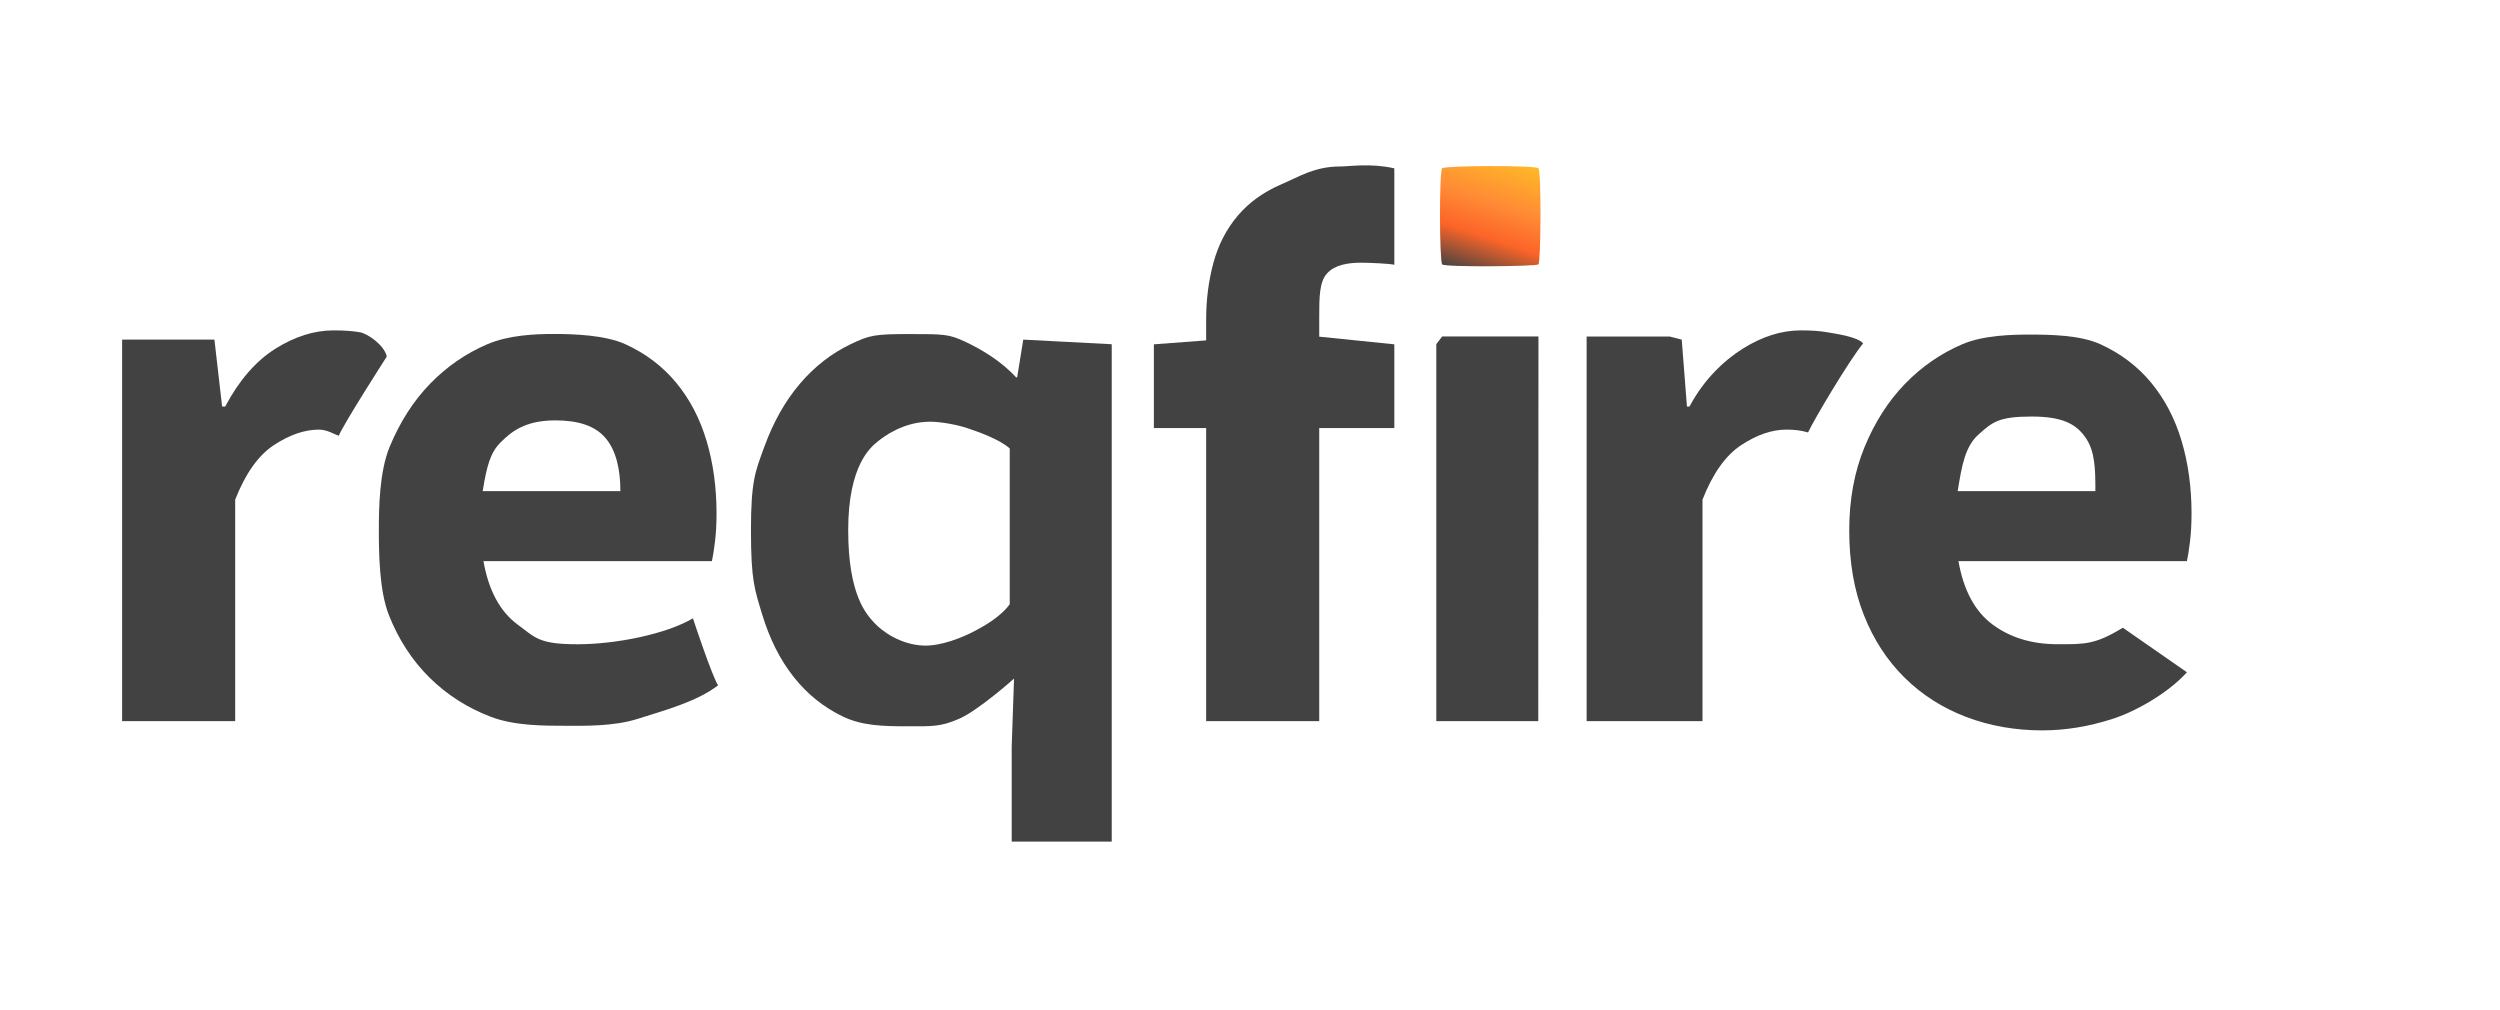 <?xml version="1.0" encoding="UTF-8" standalone="no"?>
<svg width="104px" height="42px" viewBox="0 0 104 42" version="1.1" xmlns="http://www.w3.org/2000/svg" xmlns:xlink="http://www.w3.org/1999/xlink" style="background: #FCFCFC;">
    <!-- Generator: Sketch 42 (36781) - http://www.bohemiancoding.com/sketch -->
    <title>outlines_3-colour copy</title>
    <desc>Created with Sketch.</desc>
    <defs>
        <linearGradient x1="77.022%" y1="0%" x2="40.048%" y2="111.577%" id="linearGradient-1">
            <stop stop-color="#FFB429" offset="0%"></stop>
            <stop stop-color="#FF8A35" offset="36.91%"></stop>
            <stop stop-color="#FC6428" offset="65.335%"></stop>
            <stop stop-color="#424242" offset="100%"></stop>
        </linearGradient>
    </defs>
    <g id="Page-1" stroke="none" stroke-width="1" fill="none" fill-rule="evenodd">
        <g id="outlines_3-colour-copy">
            <path d="M76.928,22.064 C76.928,20.784 77.141,19.627 77.568,18.592 C77.995,17.557 78.555,16.683 79.248,15.968 C79.941,15.253 80.736,14.704 81.632,14.32 C82.528,13.936 83.753,13.919 84.439,13.919 C85.286,13.919 86.533,13.936 87.376,14.32 C88.219,14.704 88.923,15.237 89.488,15.92 C90.053,16.603 90.475,17.408 90.752,18.336 C91.029,19.264 91.168,20.272 91.168,21.36 C91.168,21.787 91.147,22.176 91.104,22.528 C91.061,22.88 91.019,23.152 90.976,23.344 L81.472,23.344 C81.685,24.56 82.16,25.44 82.896,25.984 C83.632,26.528 84.533,26.8 85.6,26.8 C86.731,26.8 87.158,26.817 88.31,26.113 L90.976,27.966 C90.212,28.815 88.88,29.584 87.888,29.904 C86.896,30.224 85.92,30.384 84.96,30.384 C83.829,30.384 82.773,30.197 81.792,29.824 C80.811,29.451 79.957,28.907 79.232,28.192 C78.507,27.477 77.941,26.608 77.536,25.584 C77.131,24.56 76.928,23.387 76.928,22.064 Z M87.168,20.432 C87.168,19.515 87.158,18.77 86.752,18.194 C86.347,17.618 85.766,17.328 84.512,17.328 C83.13,17.328 82.878,17.568 82.313,18.069 C81.748,18.57 81.611,19.365 81.44,20.432 L87.168,20.432 Z" id="reqfire" fill="#424242"></path>
            <path d="M15.76,22.043 C15.76,21.141 15.781,19.627 16.208,18.592 C16.635,17.557 17.195,16.683 17.888,15.968 C18.581,15.253 19.376,14.704 20.272,14.32 C21.168,13.936 22.275,13.893 23.044,13.893 C23.865,13.893 25.173,13.936 26.016,14.32 C26.859,14.704 27.563,15.237 28.128,15.92 C28.693,16.603 29.115,17.408 29.392,18.336 C29.669,19.264 29.808,20.272 29.808,21.36 C29.808,21.787 29.787,22.176 29.744,22.528 C29.701,22.88 29.659,23.152 29.616,23.344 L20.112,23.344 C20.325,24.56 20.8,25.44 21.536,25.984 C22.272,26.528 22.413,26.801 24.02,26.801 C25.628,26.801 27.71,26.38 28.827,25.722 C28.883,25.908 29.639,28.163 29.872,28.508 C28.985,29.204 27.52,29.584 26.528,29.904 C25.536,30.224 24.271,30.193 23.601,30.193 C22.648,30.193 21.413,30.197 20.432,29.824 C19.451,29.451 18.597,28.907 17.872,28.192 C17.147,27.477 16.581,26.608 16.176,25.584 C15.771,24.56 15.76,22.946 15.76,22.043 Z M25.808,20.432 C25.808,19.515 25.626,18.739 25.194,18.227 C24.762,17.715 24.063,17.488 23.103,17.488 C21.811,17.488 21.255,17.98 20.83,18.399 C20.404,18.818 20.251,19.365 20.08,20.432 L25.808,20.432 Z" id="Combined-Shape" fill="#424242"></path>
            <polygon id="Path" fill="#424242" points="59.75 14.316 59.995 13.996 64 13.996 63.992 30 59.75 30"></polygon>
            <path d="M59.995,10.999 C59.88,10.878 59.867,7.113 59.995,7 C60.123,6.887 63.868,6.87 63.997,7 C64.126,7.13 64.102,10.913 63.997,10.999 C63.892,11.085 60.11,11.121 59.995,10.999 Z" id="Path" fill="url(#linearGradient-1)"></path>
            <path d="M58.004,11.014 C57.826,10.968 56.97,10.928 56.635,10.928 C56.059,10.928 55.526,11.021 55.206,11.373 C54.886,11.725 54.88,12.357 54.88,13.168 L54.88,14.005 L58.004,14.324 L58.004,17.808 L54.88,17.808 L54.88,30 L50.176,30 L50.176,17.808 L48.001,17.808 L48.001,14.324 L50.176,14.16 L50.176,13.296 C50.176,12.464 50.277,11.675 50.48,10.928 C50.683,10.181 51.019,9.531 51.488,8.976 C51.957,8.421 52.565,7.984 53.312,7.664 C54.059,7.344 54.69,6.925 55.757,6.925 C56.137,6.925 57.019,6.779 58.004,7.003 L58.004,11.014 Z" id="Path" fill="#424242"></path>
            <path d="M66.004,13.999 L69.46,13.999 L69.96,14.128 L70.177,16.912 L70.283,16.912 C70.859,15.824 71.677,15.024 72.488,14.512 C73.299,14 74.109,13.744 74.92,13.744 C75.368,13.744 75.736,13.771 76.024,13.824 C76.312,13.877 77.264,13.999 77.507,14.284 C76.913,15.008 75.454,17.472 75.215,17.989 C74.917,17.904 74.653,17.872 74.312,17.872 C73.715,17.872 73.091,18.085 72.44,18.512 C71.789,18.939 71.251,19.696 70.824,20.784 L70.824,30 L66.004,30 L66.004,13.999 Z" id="Path" fill="#424242"></path>
            <path d="M5.08,14.128 L8.92,14.128 L9.24,16.912 L9.368,16.912 C9.944,15.824 10.637,15.024 11.448,14.512 C12.259,14 13.069,13.744 13.88,13.744 C14.328,13.744 14.696,13.771 14.984,13.824 C15.272,13.877 15.975,14.332 16.091,14.831 C16.091,14.831 14.3,17.616 14.093,18.128 C13.914,18.073 13.613,17.872 13.272,17.872 C12.675,17.872 12.051,18.085 11.4,18.512 C10.749,18.939 10.211,19.696 9.784,20.784 L9.784,30 L5.08,30 L5.08,14.128 Z" id="first-r" fill="#424242"></path>
            <path d="M31.24,22.064 C31.24,19.971 31.427,19.6 31.8,18.576 C32.173,17.552 32.664,16.683 33.272,15.968 C33.88,15.253 34.584,14.704 35.384,14.32 C36.184,13.936 36.402,13.897 37.828,13.897 C39.254,13.897 39.475,13.899 40.136,14.208 C40.797,14.517 41.648,15.013 42.266,15.696 L42.314,15.696 L42.568,14.128 L46.248,14.32 L46.248,35.01 L42.087,35.01 L42.087,31.047 L42.184,28.229 C42.169,28.244 40.706,29.547 39.909,29.897 C39.113,30.246 38.756,30.214 37.724,30.214 C36.743,30.214 35.864,30.192 35.064,29.808 C34.264,29.424 33.581,28.875 33.016,28.16 C32.451,27.445 32.013,26.576 31.704,25.552 C31.395,24.528 31.24,24.157 31.24,22.064 Z M35.285,22.049 C35.285,24.761 36.044,25.551 36.366,25.905 C36.689,26.258 37.445,26.81 38.4,26.855 C39.164,26.891 40.072,26.495 40.488,26.281 C40.904,26.068 41.621,25.668 42.005,25.135 L42.005,18.656 C41.578,18.272 40.68,17.957 40.232,17.808 C39.784,17.659 39.117,17.543 38.69,17.543 C37.574,17.543 36.752,18.169 36.495,18.381 C36.238,18.594 35.285,19.337 35.285,22.049 Z" id="Combined-Shape" fill="#424242"></path>
        </g>
    </g>
</svg>